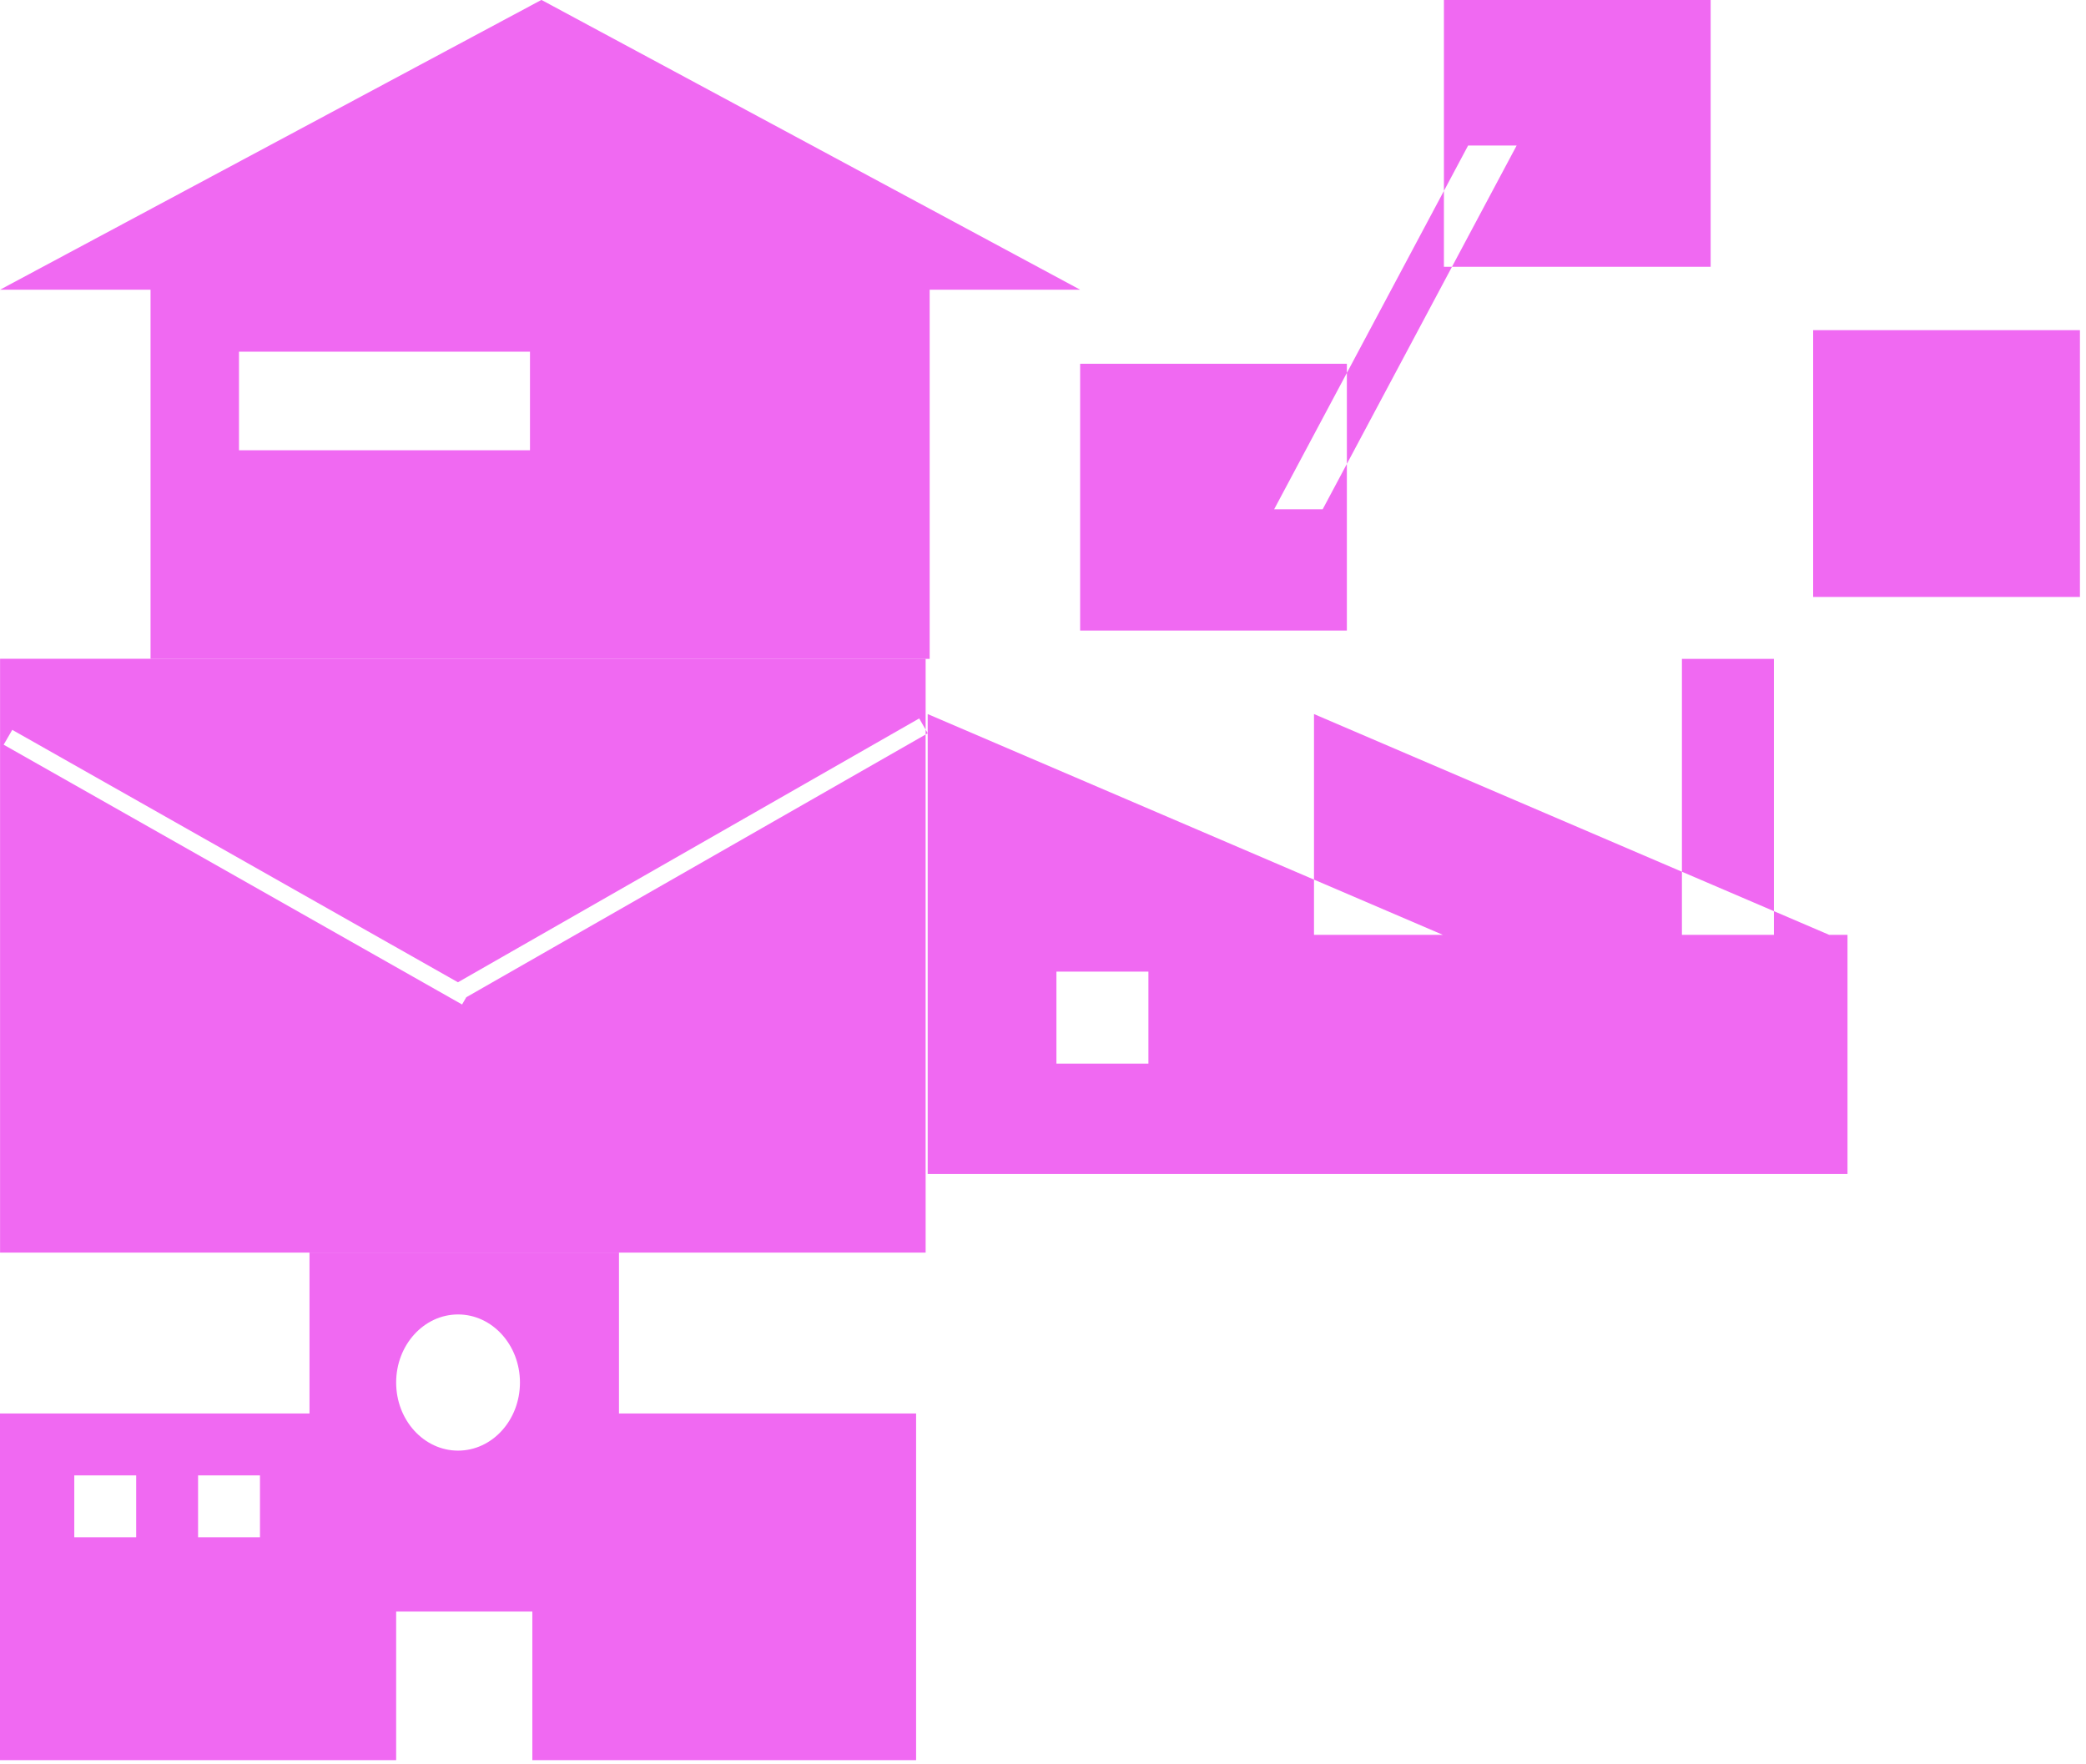<svg width="337" height="285" viewBox="0 0 337 285" xmlns="http://www.w3.org/2000/svg" xmlns:xlink="http://www.w3.org/1999/xlink"><svg width="148.59" height="83.219" viewBox="0 0 148.59 83.219" id="factory" x="149.87" y="106.438" xmlns="http://www.w3.org/2000/svg"><defs><style>.acls-1{fill:#f069f2;fill-rule:evenodd}</style></defs><path id="aexamples_factory.png_examples_factory.svg" data-name="examples/factory.png,examples/factory.svg" class="acls-1" d="M1221 604.216V565.58h121.85V521h14.86v44.58h11.89v38.636H1221zm35.66-32.692h-14.86v14.86h14.86v-14.86zM1221 529.916l83.22 35.663H1221v-35.663zm62.41 0l83.22 35.663h-83.22v-35.663z" transform="translate(-1221 -521)"/></svg><svg width="174.5" height="106.438" viewBox="0 0 174.5 106.438" id="home" xmlns="http://www.w3.org/2000/svg"><defs><style>.bcls-1{fill:#f069f2;fill-rule:evenodd}</style></defs><path id="bexamples_home.png_examples_home.svg" data-name="examples/home.png,examples/home.svg" class="bcls-1" d="M1358.38 389.367V449h-125.87v-59.633h-24.32l87.47-46.818 87.04 46.818h-24.32zM1246.8 415.3h47.01v-15.925h-47.01V415.3z" transform="translate(-1208.19 -342.562)"/></svg><svg width="149.87" height="95.906" viewBox="0 0 149.87 95.906" id="mail" y="106.438" xmlns="http://www.w3.org/2000/svg"><defs><style>.ccls-1{fill:#f069f2;fill-rule:evenodd}</style></defs><path id="cexamples_mail.png_examples_mail.svg" data-name="examples/mail.png,examples/mail.svg" class="ccls-1" d="M1490.17 353.642h149.53v95.925h-149.53v-95.925zm149.87 12.036l-74.55 42.641-.68 1.171-74.06-41.967 1.39-2.4 72 40.778 74.52-42.622z" transform="translate(-1490.16 -353.656)"/></svg><svg width="161.53" height="101.874" viewBox="0 0 161.53 101.874" id="network" x="174.5" xmlns="http://www.w3.org/2000/svg"><defs><style>.dcls-1{fill:#f069f2;fill-rule:evenodd}</style></defs><path id="dexamples_network.png_examples_network.svg" data-name="examples/network.png,examples/network.svg" class="dcls-1" d="M1606.11 595.121v-43.1h43.1v43.1h-43.1zm-59.65-96.434h43.09v43.1h-43.09v-43.1zm-58.77 58.769h43.09v43.1h-43.09v-43.1zm62.68-35.261h7.84l-31.34 58.769h-7.84z" transform="translate(-1487.69 -498.688)"/></svg><svg width="148" height="82" viewBox="0 0 148 82" id="school" y="202.344" xmlns="http://www.w3.org/2000/svg"><defs><style>.ecls-1{fill:#f069f2;fill-rule:evenodd}</style></defs><path id="eexamples_school.png_examples_school.svg" data-name="examples/school.png,examples/school.svg" class="ecls-1" d="M1307 743v-24h-22v24h-64v-56h50v-26h50v26h48v56h-62zm-64-46h-10v10h10v-10zm20 0h-10v10h10v-10zm32-26c-5.52 0-10 4.925-10 11s4.48 11 10 11 10-4.925 10-11-4.48-11-10-11z" transform="translate(-1221 -661)"/></svg></svg>